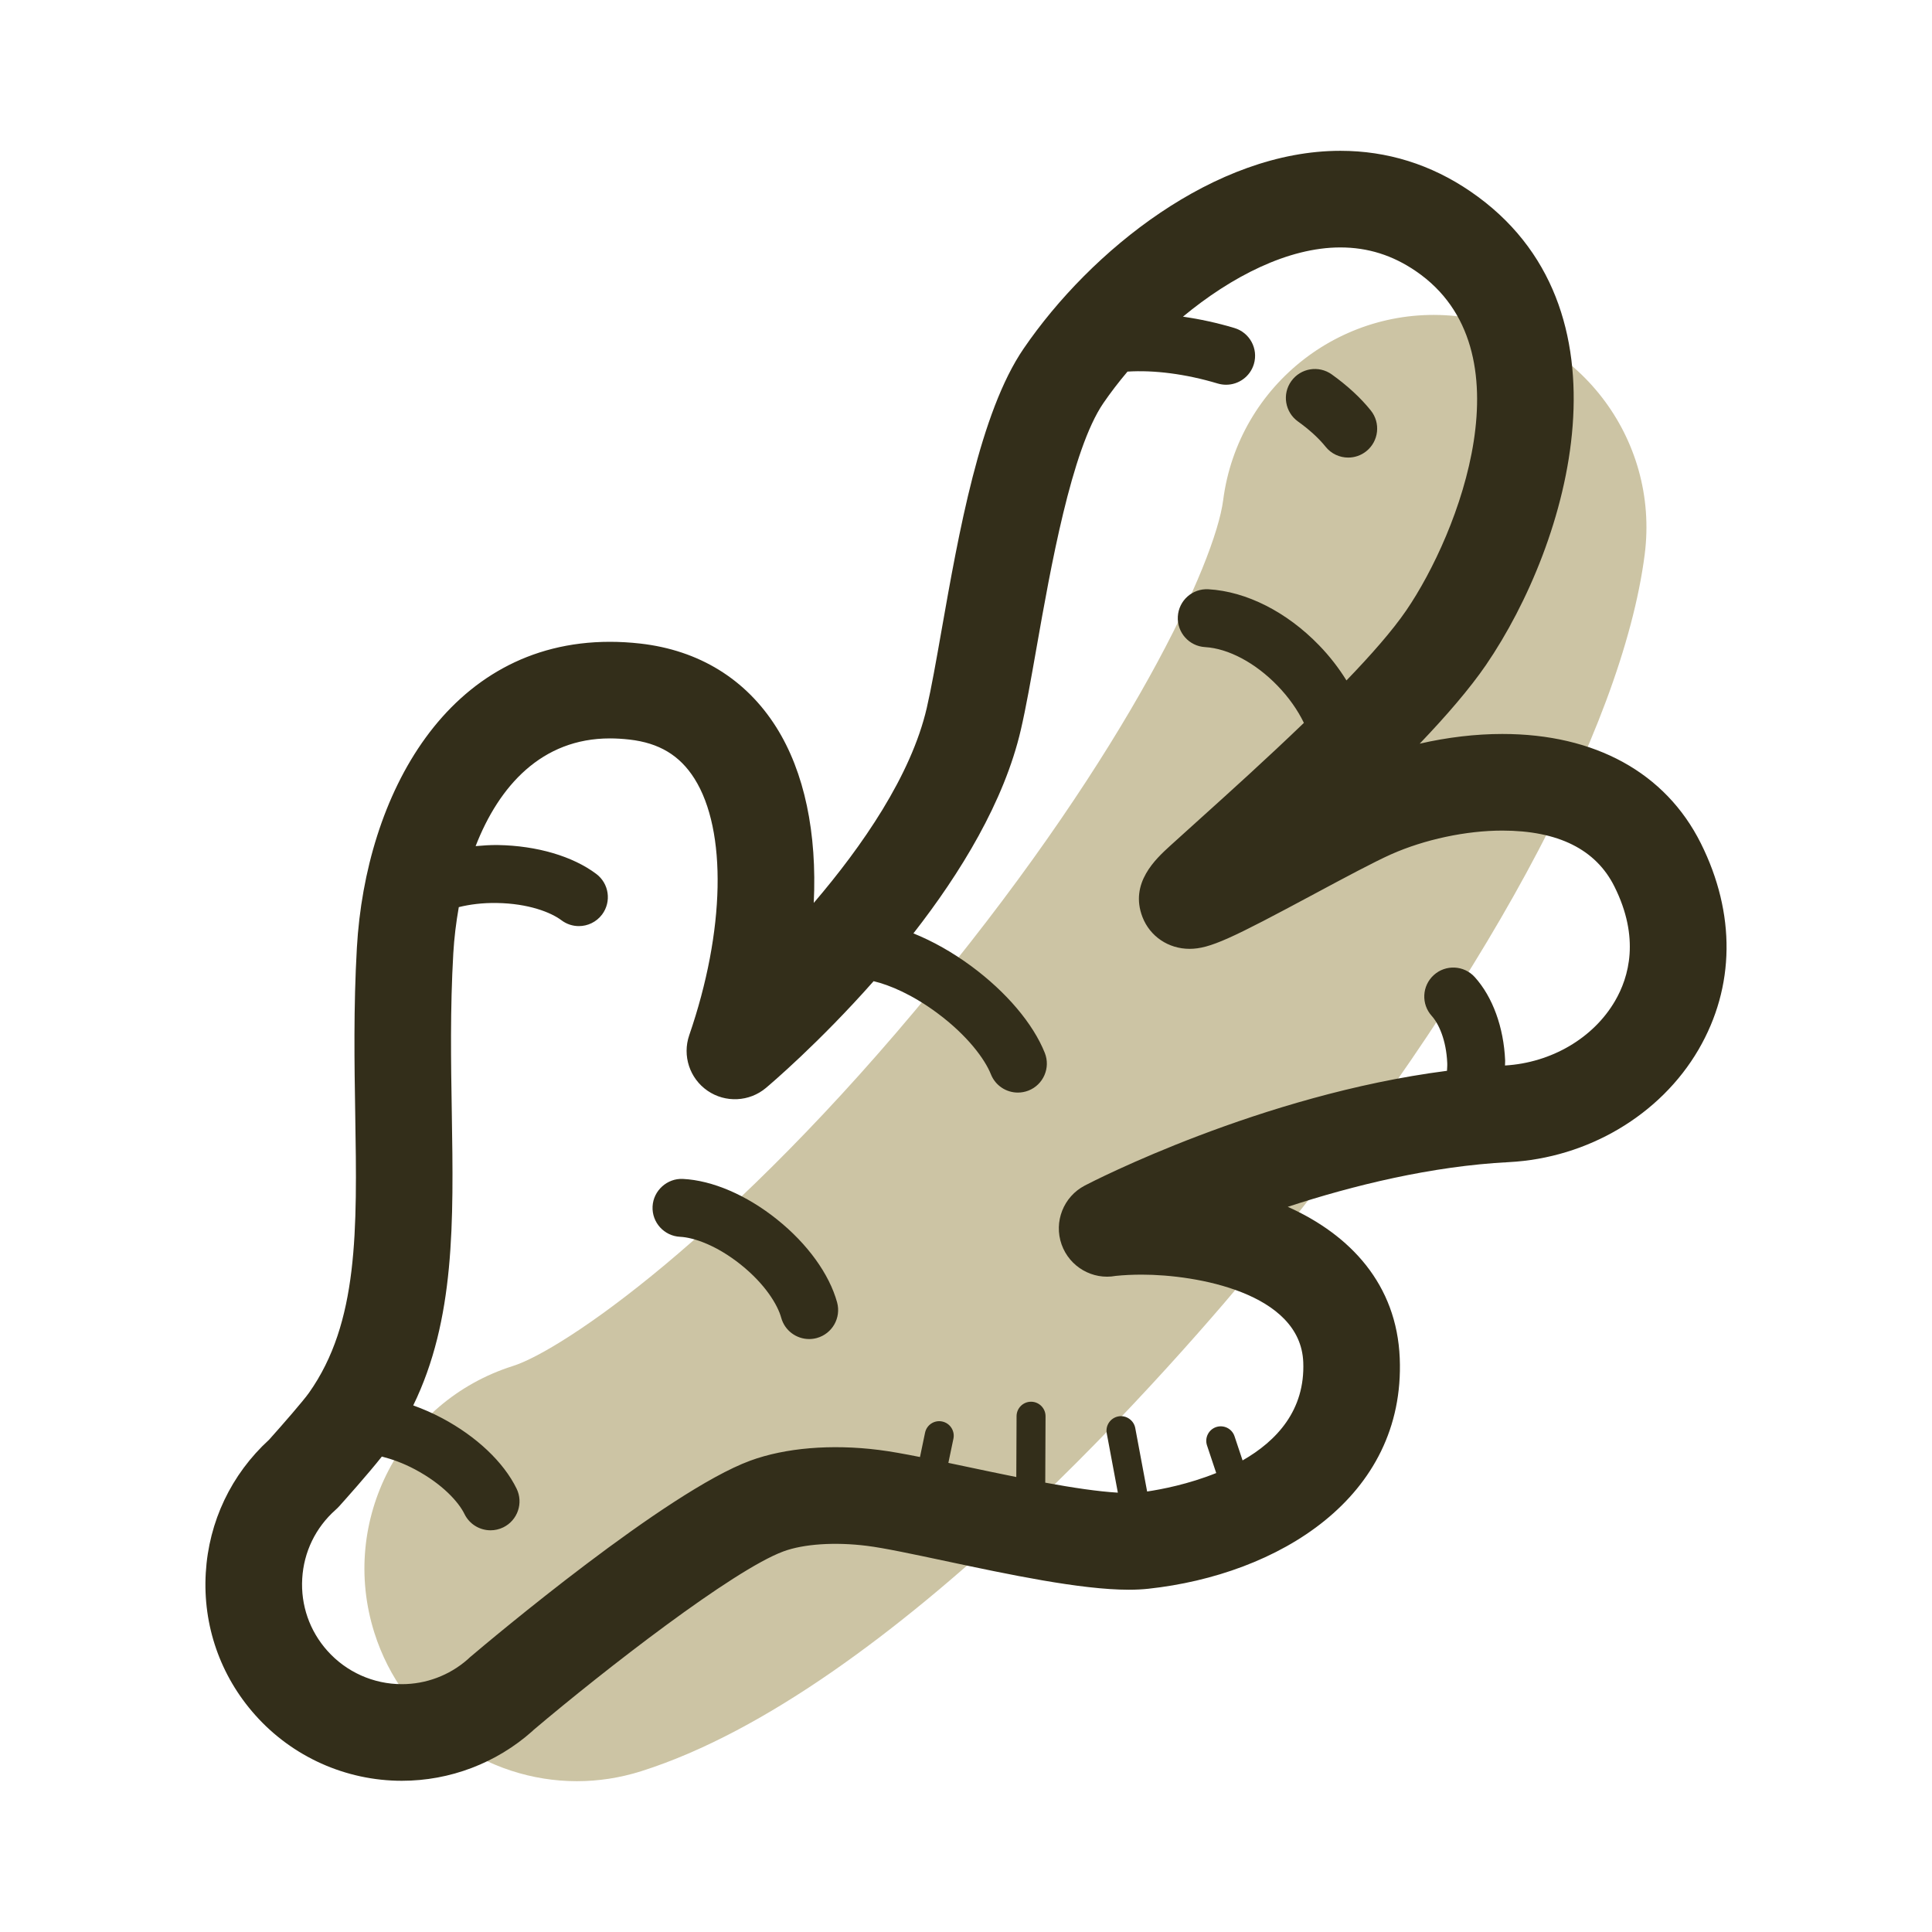 <svg xmlns="http://www.w3.org/2000/svg" width="100" height="100" enable-background="new 0 0 100 100" viewBox="0 0 100 100"><path fill="#CCC4A4" d="M29.862,92.194c-4.671,0-9.004-2.998-10.486-7.688c-1.83-5.793,1.382-11.973,7.175-13.803
			c2.531-0.8,11.193-6.645,21.816-19.607C58.475,38.765,62.896,29.093,63.31,25.893c0.777-6.025,6.287-10.28,12.317-9.501
			c6.025,0.778,10.279,6.293,9.501,12.318c-1.174,9.099-8.556,22.681-19.746,36.332C61.111,70.252,46.166,87.576,33.18,91.68
			C32.077,92.028,30.96,92.194,29.862,92.194z"/><path fill="#332E1A" d="M88.033,43.645c-1.824-3.647-5.473-5.655-10.272-5.655c-1.388,0-2.852,0.175-4.277,0.502
				c1.374-1.438,2.587-2.841,3.435-4.079c4.313-6.313,7.908-18.547-0.81-24.505c-2.04-1.395-4.306-2.102-6.733-2.102
				c-6.489,0-12.91,5.144-16.394,10.239c-2.259,3.302-3.362,9.56-4.249,14.588c-0.282,1.601-0.526,2.982-0.762,4.004
				c-0.811,3.511-3.355,7.177-5.851,10.098c0.174-3.604-0.476-6.773-1.944-9.1c-1.568-2.485-4-3.98-7.031-4.324
				c-0.531-0.06-1.061-0.091-1.574-0.091c-8.424,0-12.648,7.952-13.099,15.834c-0.176,3.093-0.128,6.026-0.085,8.615
				c0.099,6.028,0.176,10.789-2.394,14.423c-0.288,0.408-1.348,1.628-2.062,2.424c-1.961,1.795-3.125,4.239-3.28,6.898
				c-0.159,2.711,0.747,5.321,2.553,7.35c1.925,2.167,4.694,3.409,7.596,3.409c2.49,0,4.888-0.912,6.751-2.567
				c0.019-0.017,0.05-0.046,0.08-0.076c3.646-3.086,10.315-8.271,12.926-9.232c1.041-0.382,2.648-0.494,4.311-0.286
				c0.881,0.108,2.43,0.438,4.073,0.787c3.277,0.696,6.991,1.485,9.487,1.485h0.001c0.368,0,0.707-0.018,1.012-0.051
				c6.688-0.723,13.308-4.695,13.01-11.94c-0.158-3.807-2.541-6.37-5.796-7.829c3.375-1.104,7.43-2.106,11.449-2.313
				c4.08-0.212,7.84-2.442,9.811-5.823C89.809,51.077,89.851,47.284,88.033,43.645z M83.594,51.808
				c-1.121,1.927-3.302,3.201-5.696,3.342c-0.001-0.086,0.012-0.168,0.008-0.255c-0.073-1.723-0.647-3.297-1.573-4.321
				c-0.557-0.616-1.508-0.66-2.119-0.106c-0.615,0.556-0.662,1.504-0.106,2.118c0.354,0.392,0.75,1.237,0.801,2.438
				c0.007,0.144-0.009,0.268-0.013,0.401c-9.641,1.24-18.344,5.729-18.746,5.938c-1.105,0.576-1.618,1.879-1.201,3.054
				c0.412,1.156,1.603,1.845,2.801,1.623c0.426-0.044,0.881-0.065,1.355-0.065c2.824,0,8.202,0.945,8.351,4.524
				c0.103,2.495-1.378,4.084-3.14,5.092l-0.418-1.252c-0.132-0.394-0.555-0.603-0.949-0.475c-0.393,0.132-0.605,0.557-0.475,0.949
				l0.477,1.431c-1.438,0.579-2.834,0.846-3.576,0.956l-0.615-3.287c-0.076-0.407-0.479-0.677-0.875-0.6
				c-0.407,0.076-0.676,0.468-0.6,0.875l0.575,3.072c-1.03-0.059-2.353-0.259-3.758-0.518l0.015-3.436
				c0.002-0.414-0.334-0.751-0.747-0.753h-0.003c-0.413,0-0.748,0.334-0.75,0.747l-0.014,3.151c-0.896-0.18-1.788-0.368-2.623-0.545
				c-0.309-0.065-0.599-0.127-0.893-0.188l0.262-1.253c0.084-0.405-0.176-0.803-0.581-0.888c-0.409-0.088-0.804,0.176-0.888,0.581
				l-0.262,1.257c-0.823-0.164-1.551-0.295-2.132-0.367c-2.461-0.309-4.841-0.109-6.651,0.555
				c-4.321,1.59-13.475,9.297-14.504,10.17c-0.034,0.028-0.09,0.081-0.139,0.128c-0.941,0.82-2.144,1.271-3.392,1.271
				c-1.475,0-2.881-0.631-3.86-1.732c-0.917-1.03-1.378-2.356-1.297-3.733c0.08-1.377,0.692-2.639,1.724-3.556
				c0.069-0.062,0.136-0.127,0.198-0.196c0.272-0.303,1.491-1.666,2.199-2.564c0.52,0.133,1.092,0.334,1.711,0.662
				c1.431,0.761,2.265,1.694,2.567,2.314c0.261,0.532,0.794,0.841,1.349,0.841c0.221,0,0.446-0.049,0.658-0.152
				c0.744-0.364,1.053-1.263,0.688-2.007c-0.67-1.37-2.073-2.698-3.854-3.646c-0.493-0.262-0.995-0.479-1.494-0.659
				c2.164-4.44,2.089-9.466,1.996-15.157c-0.043-2.625-0.089-5.34,0.078-8.249c0.045-0.783,0.143-1.586,0.284-2.385
				c0.561-0.139,1.229-0.228,1.977-0.214c1.62,0.026,2.785,0.479,3.338,0.895c0.271,0.203,0.586,0.301,0.9,0.301
				c0.455,0,0.905-0.207,1.201-0.599c0.496-0.662,0.363-1.603-0.299-2.101c-1.22-0.917-3.075-1.462-5.09-1.496
				c-0.396-0.006-0.777,0.023-1.156,0.056c1.211-3.114,3.42-5.575,6.951-5.575c0.326,0,0.667,0.021,1.012,0.06
				c1.533,0.174,2.604,0.816,3.365,2.023c1.692,2.682,1.586,7.894-0.271,13.278c-0.366,1.063,0.021,2.239,0.947,2.876
				c0.925,0.636,2.164,0.576,3.023-0.146c0.216-0.181,2.752-2.332,5.573-5.525c0.839,0.2,2.007,0.697,3.278,1.637
				c1.596,1.181,2.49,2.418,2.793,3.183c0.234,0.588,0.798,0.946,1.395,0.946c0.185,0,0.372-0.034,0.554-0.105
				c0.77-0.306,1.146-1.178,0.841-1.948c-0.602-1.51-1.984-3.146-3.801-4.488c-0.982-0.726-2.007-1.299-3-1.699
				c2.426-3.108,4.701-6.816,5.563-10.548c0.266-1.149,0.52-2.591,0.814-4.261c0.718-4.07,1.803-10.222,3.452-12.633
				c0.375-0.548,0.797-1.097,1.252-1.636c1.368-0.088,3.013,0.119,4.671,0.617c0.146,0.043,0.29,0.063,0.434,0.063
				c0.645,0,1.24-0.419,1.436-1.068c0.238-0.794-0.212-1.63-1.006-1.868c-0.898-0.27-1.791-0.461-2.664-0.588
				c2.508-2.078,5.447-3.583,8.145-3.583c1.422,0,2.702,0.402,3.912,1.229c5.923,4.048,2.223,13.576-0.497,17.556
				c-0.717,1.048-1.825,2.309-3.097,3.627c-0.395-0.636-0.865-1.25-1.418-1.819c-1.673-1.729-3.76-2.786-5.726-2.9
				c-0.832-0.048-1.536,0.583-1.585,1.41c-0.048,0.827,0.584,1.536,1.411,1.584c1.206,0.07,2.604,0.815,3.745,1.994
				c0.581,0.599,1.047,1.262,1.369,1.928c-1.893,1.824-3.867,3.605-5.371,4.96c-0.575,0.518-1.102,0.992-1.557,1.407
				c-0.737,0.673-2.109,1.925-1.426,3.686c0.387,0.998,1.342,1.643,2.436,1.643c1.054-0.001,2.168-0.54,6.475-2.851
				c1.515-0.812,3.081-1.651,3.956-2.041c1.73-0.77,3.884-1.229,5.758-1.229c2.888,0,4.841,0.973,5.8,2.891
				C84.892,48.545,84.314,50.575,83.594,51.808z"/><path fill="#332E1A" d="M67.184 21.817c.587.42 1.08.871 1.427 1.304.296.37.732.563 1.171.563.33 0 .661-.107.938-.329.646-.518.751-1.462.233-2.108-.523-.653-1.204-1.281-2.022-1.868-.673-.481-1.61-.327-2.093.347C66.354 20.397 66.51 21.334 67.184 21.817zM40.217 63.116c-1.57-1.258-3.344-2.021-4.871-2.095-.806-.041-1.529.598-1.569 1.426-.04.827.599 1.53 1.426 1.57.69.033 1.878.43 3.14 1.44 1.266 1.013 1.91 2.084 2.092 2.748.182.667.787 1.104 1.446 1.104.13 0 .265-.017.396-.053.8-.219 1.269-1.044 1.052-1.843C42.925 65.942 41.791 64.375 40.217 63.116z"/></svg>